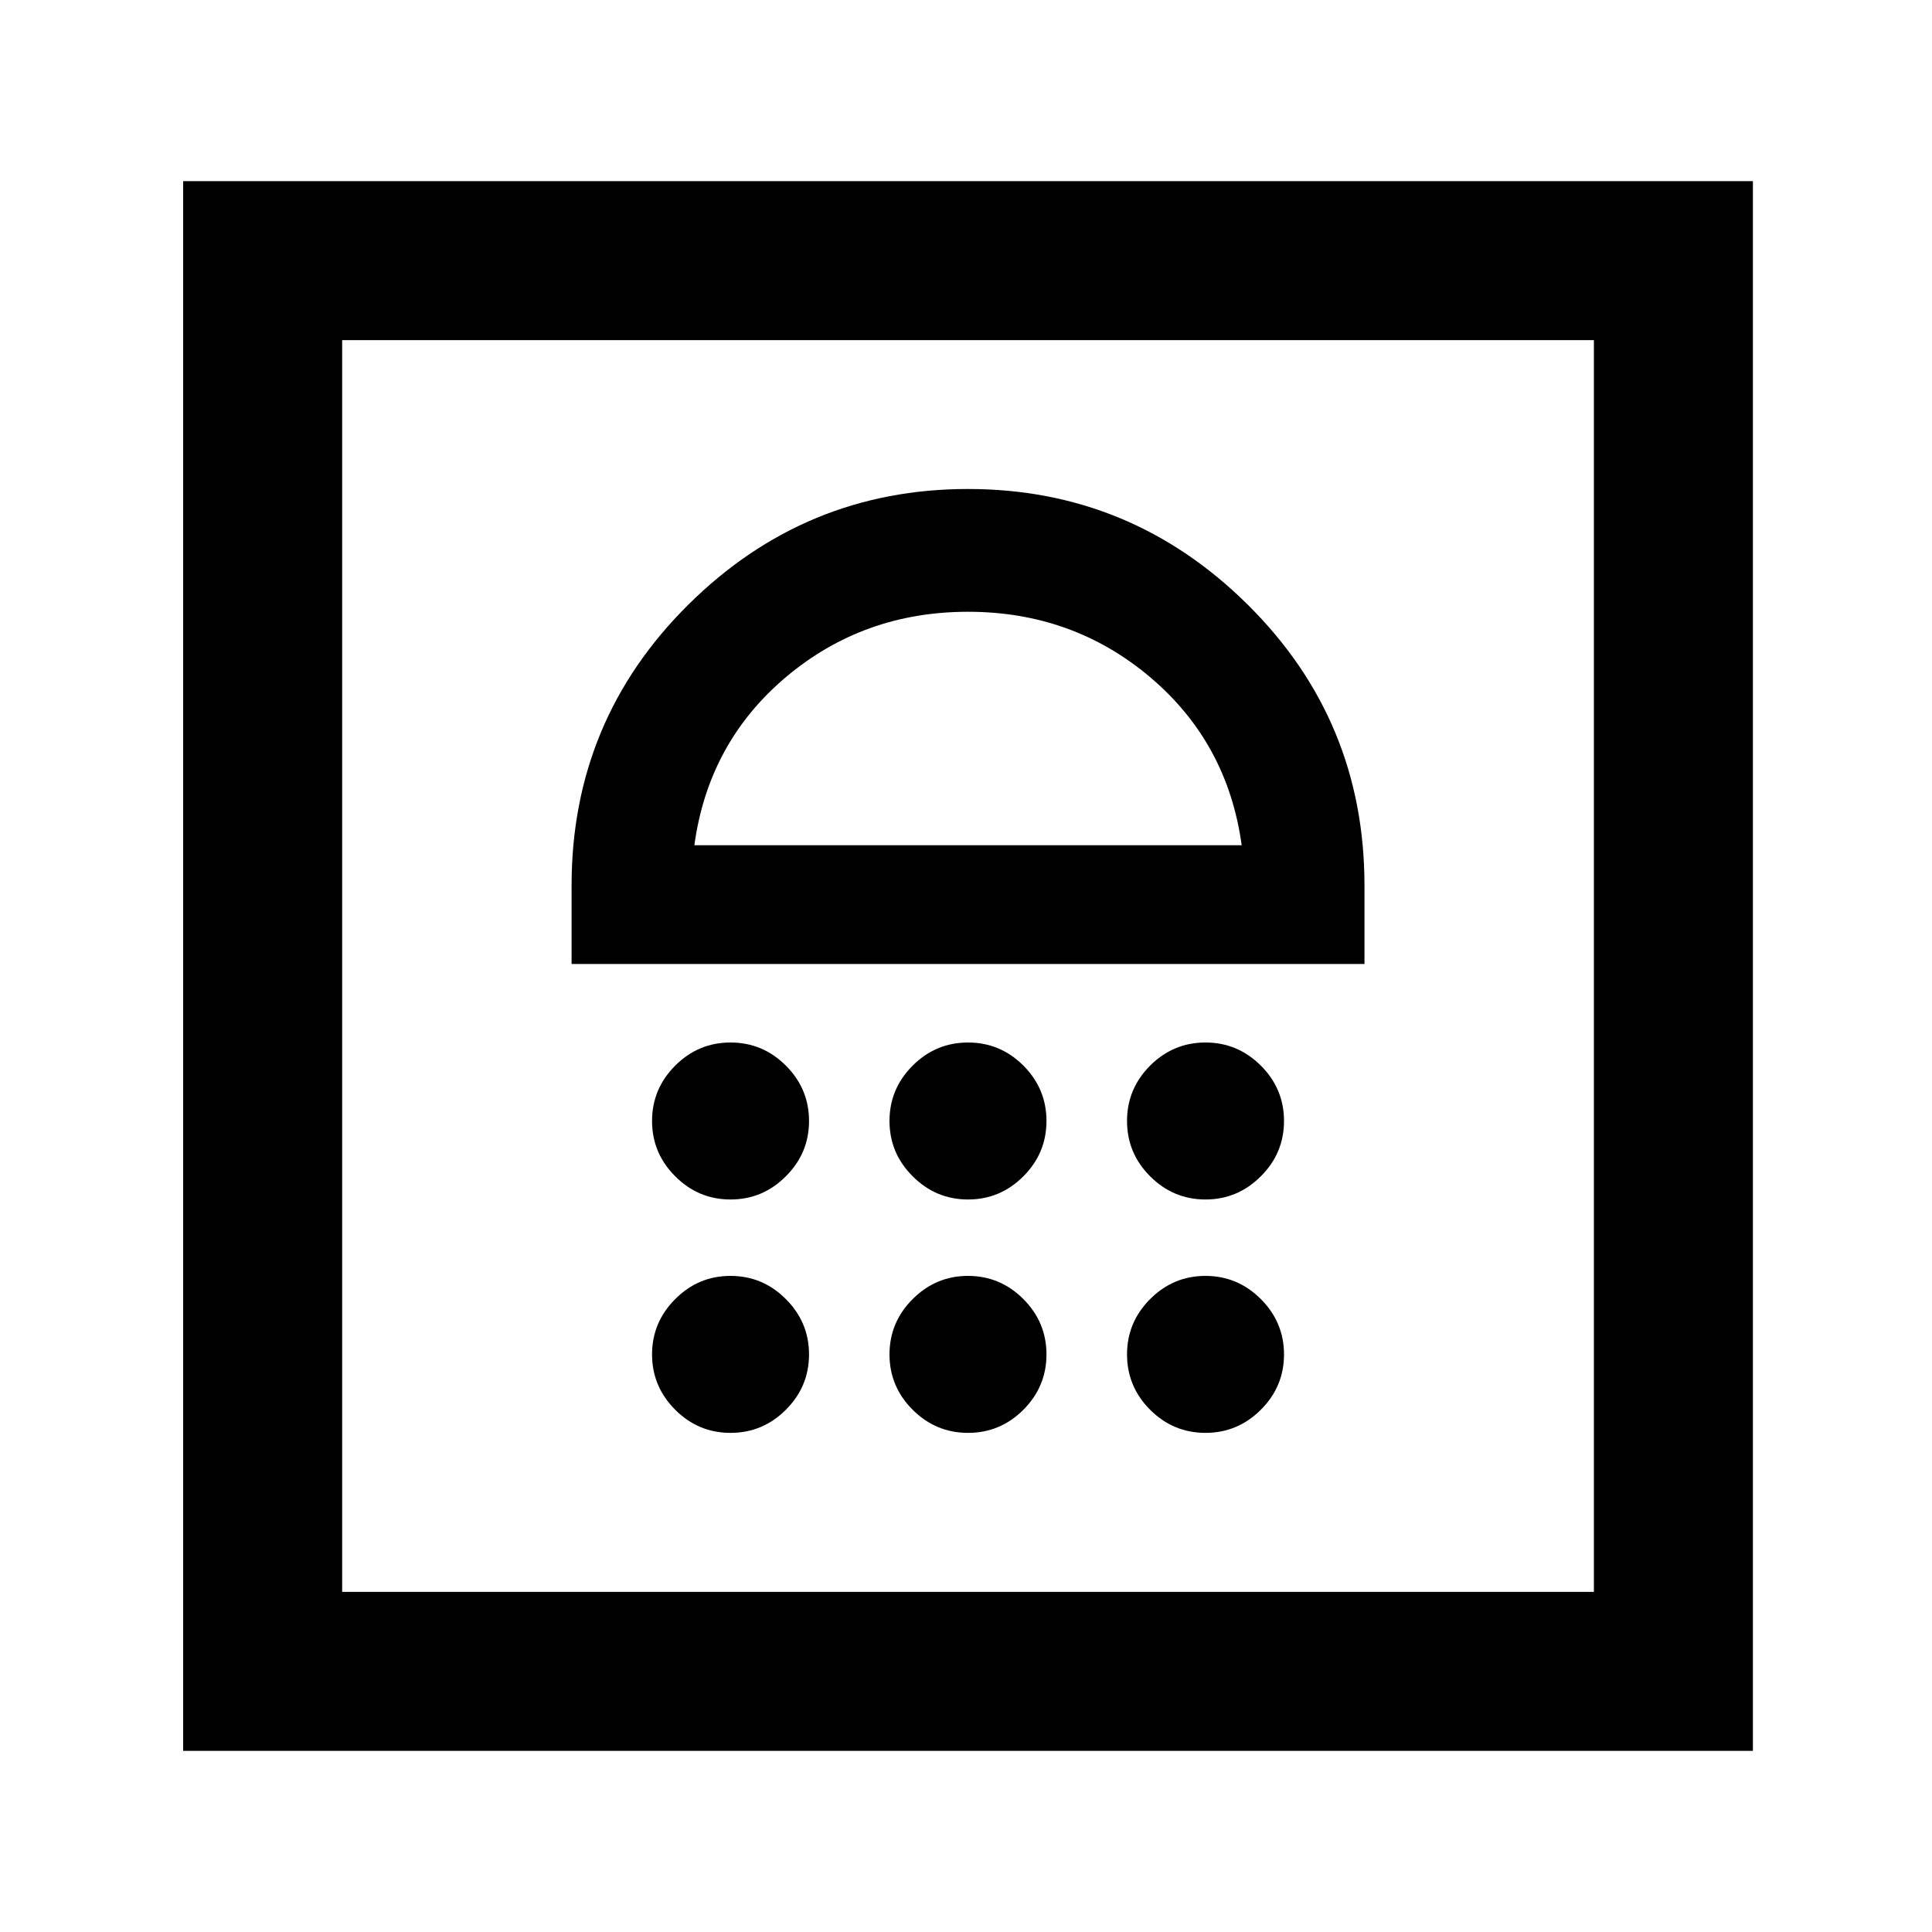 <svg xmlns="http://www.w3.org/2000/svg" height="20" width="20"><path d="M1.896 18.125V1.875h16.25v16.25Zm1.646-1.646H16.5V3.521H3.542Zm4.02-1.646q.334 0 .573-.239.24-.24.24-.573 0-.333-.24-.573-.239-.24-.573-.24-.333 0-.572.24-.24.24-.24.573 0 .333.24.573.239.239.572.239Zm2.459 0q.333 0 .573-.239.239-.24.239-.573 0-.333-.239-.573-.24-.24-.573-.24-.333 0-.573.24-.24.24-.24.573 0 .333.24.573.24.239.573.239Zm2.458 0q.333 0 .573-.239.24-.24.24-.573 0-.333-.24-.573-.24-.24-.573-.24-.333 0-.573.24-.239.24-.239.573 0 .333.239.573.24.239.573.239Zm-4.917-2.416q.334 0 .573-.24.24-.239.24-.573 0-.333-.24-.573-.239-.239-.573-.239-.333 0-.572.239-.24.24-.24.573 0 .334.24.573.239.24.572.24Zm2.459 0q.333 0 .573-.24.239-.239.239-.573 0-.333-.239-.573-.24-.239-.573-.239-.333 0-.573.239-.24.24-.24.573 0 .334.24.573.24.24.573.24Zm2.458 0q.333 0 .573-.24.24-.239.24-.573 0-.333-.24-.573-.24-.239-.573-.239-.333 0-.573.239-.239.24-.239.573 0 .334.239.573.24.24.573.24ZM5.917 9.979h8.208v-.812q0-1.709-1.208-2.907-1.209-1.198-2.896-1.198-1.688 0-2.896 1.198T5.917 9.167ZM7.188 8.75q.145-1.062.947-1.74.803-.677 1.886-.677 1.083 0 1.885.677.802.678.948 1.74Zm2.833-2.417ZM3.542 3.521H16.5Z"/></svg>